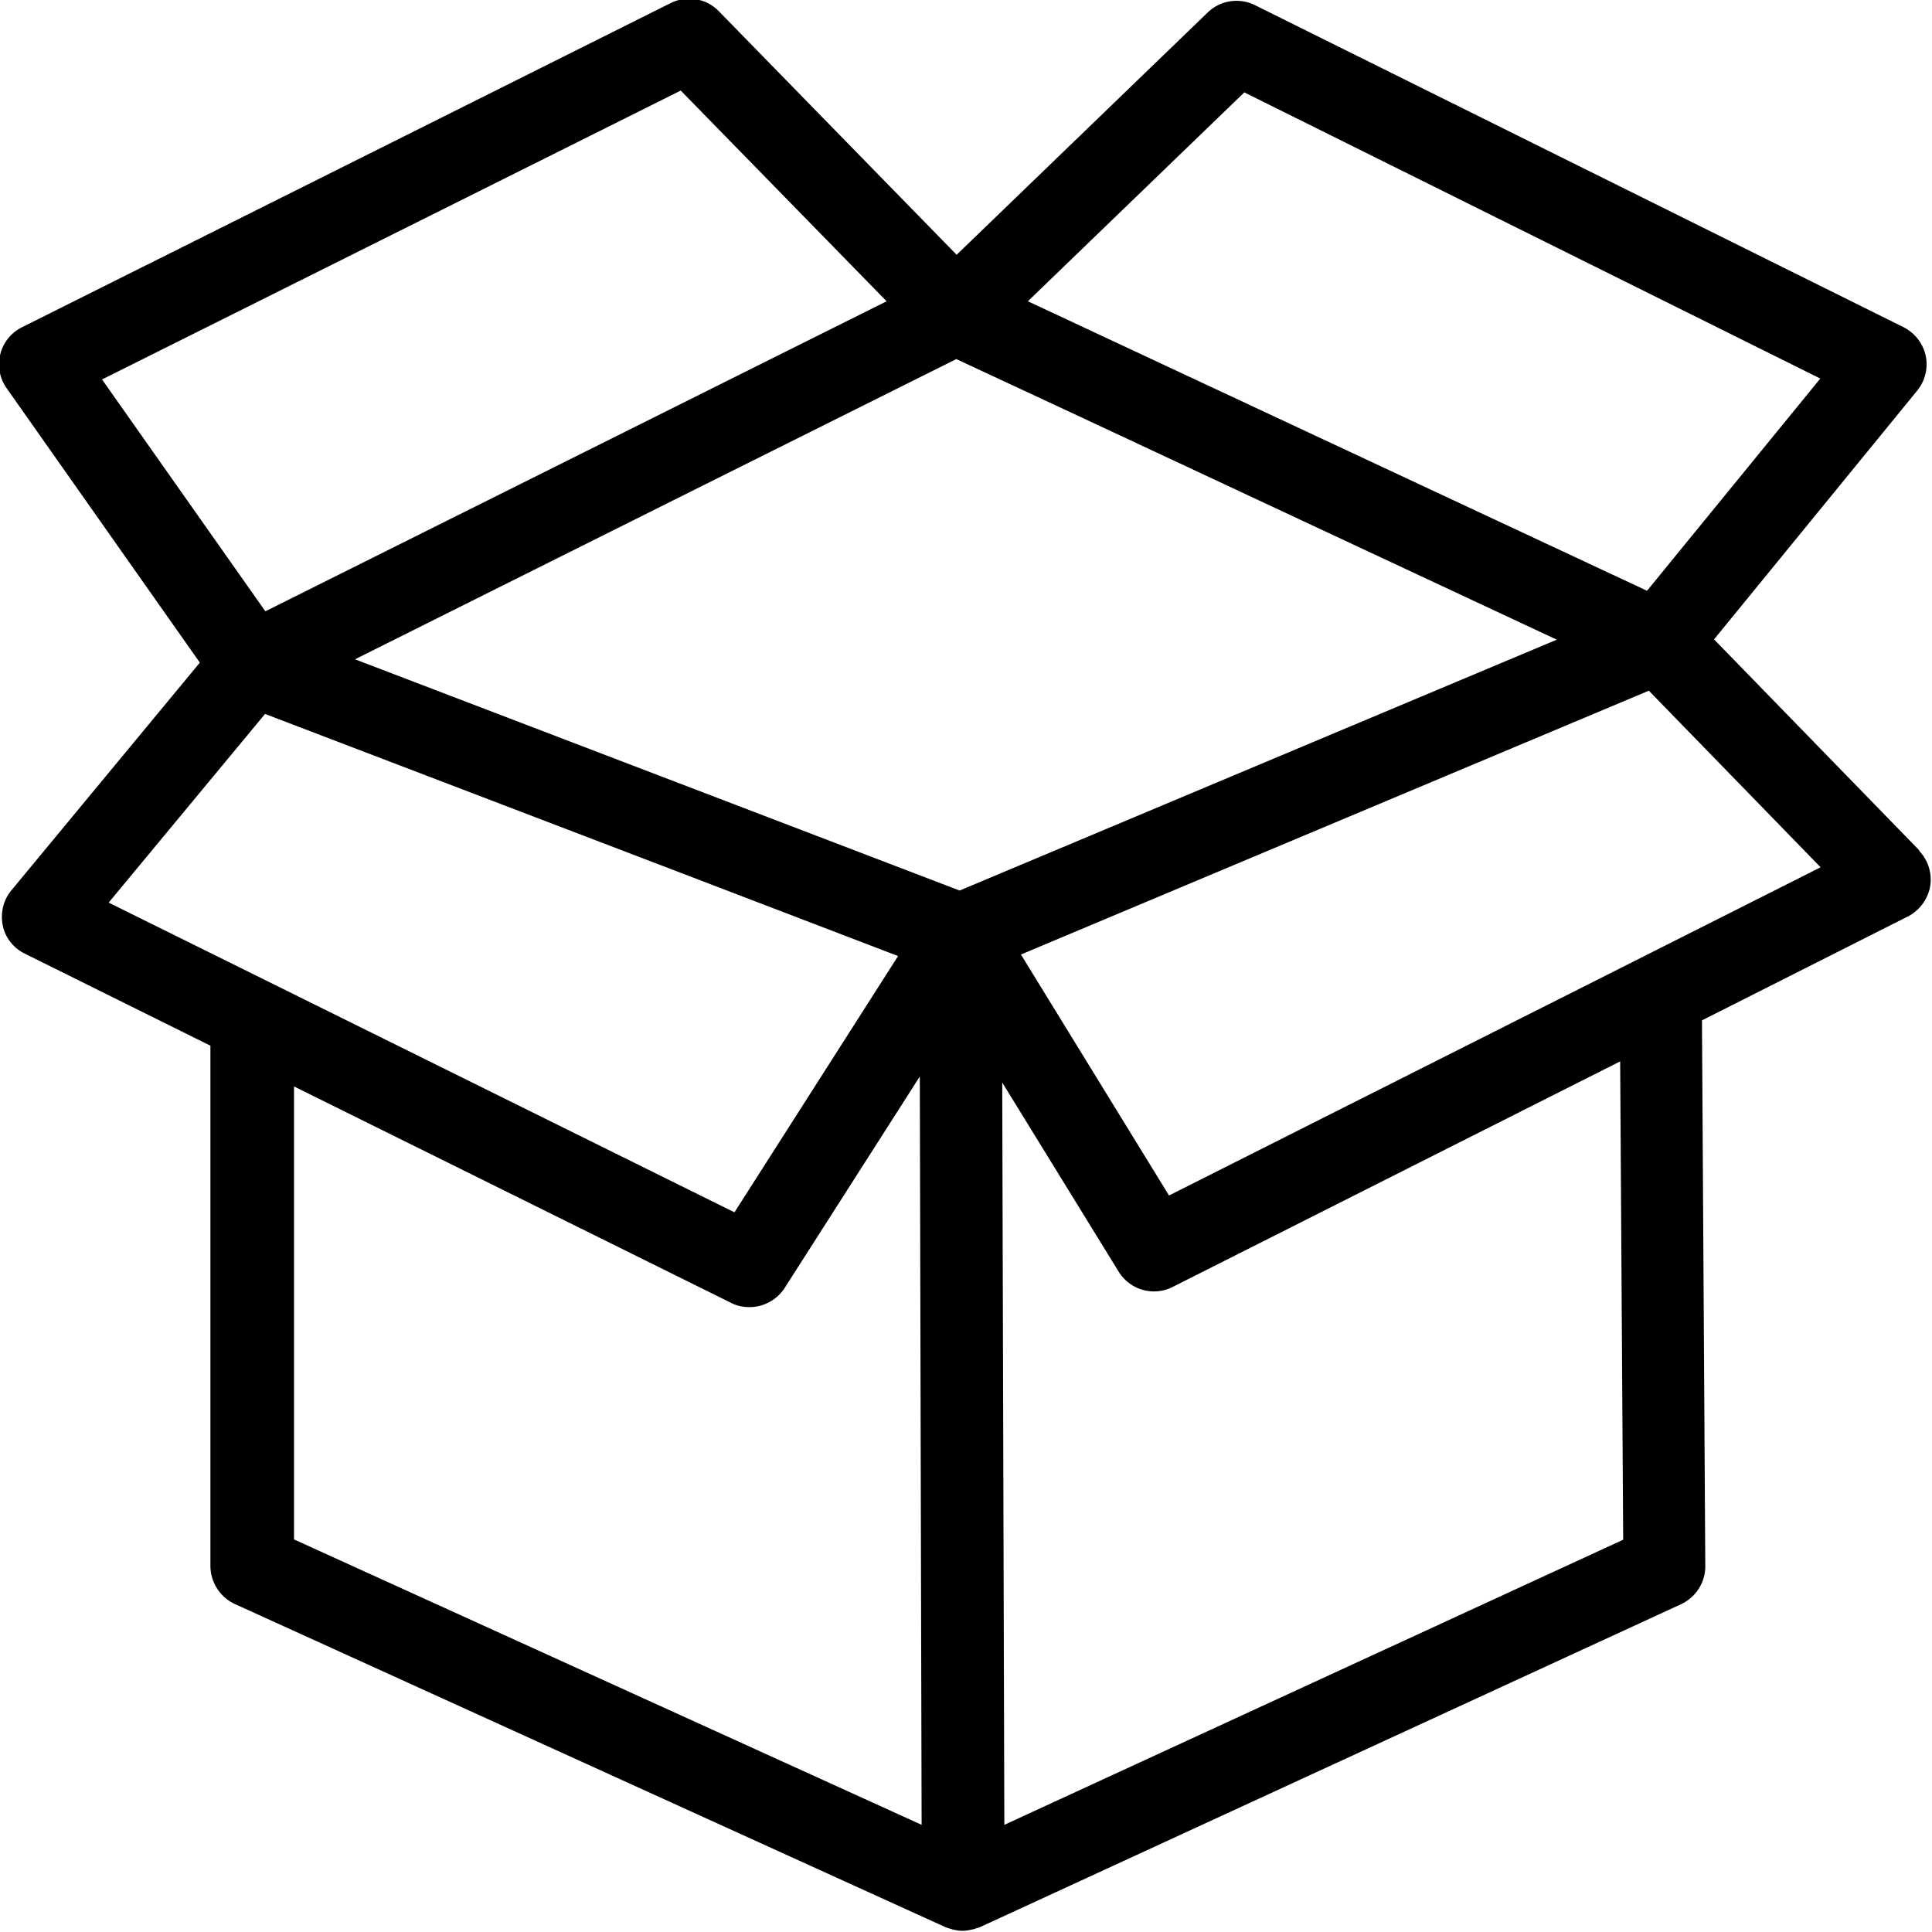 <svg viewBox="0 0 64 64" xmlns="http://www.w3.org/2000/svg">
  <path d="m63.58 28.17-6.8-6.99 6.73-8.24c.26-.32.37-.75.28-1.16s-.36-.75-.73-.94L41.57.17a1.37 1.37 0 0 0-1.56.24l-8.32 8.03L23.81.37c-.42-.43-1.06-.53-1.59-.27L.73 10.84a1.37 1.37 0 0 0-.51 2.02l6.4 9.09-6.24 7.54c-.27.32-.37.75-.29 1.16s.36.76.73.94l6.15 3.05v17.25c.01.54.33 1.03.82 1.25l23.53 10.7s.08.03.12.04l.1.03c.11.03.23.05.34.05s.23-.02.35-.05c.03 0 .07-.02.1-.03.04-.01.09-.02.13-.04l23.23-10.7c.49-.23.8-.72.8-1.25l-.11-18.09 6.82-3.44c.39-.2.66-.57.74-1 .07-.43-.07-.87-.37-1.18ZM31.69 11.9l3.97 1.85 15.91 7.44-19.78 8.31-20.03-7.66 11.09-5.54 8.84-4.41Zm9.53-8.84 19.08 9.48-5.74 7.03-20.51-9.59zM22.55 3l6.82 6.98L8.79 20.25l-5.41-7.68zM8.78 23.65l14.05 5.37 6.92 2.65-5.42 8.49L3.6 29.9zM9.74 51V35.99l14.48 7.17c.19.1.4.14.61.14.45 0 .9-.23 1.16-.63l4.48-7.01.04 16.81.02 7.98L9.75 51Zm44.02.01-20.49 9.44-.07-24.59 3.86 6.27a1.373 1.373 0 0 0 1.79.5l14.82-7.47.1 15.84Zm-15.03-11.4-4.91-7.99 20.8-8.74 5.69 5.85L38.73 39.6Z"/>
</svg>
